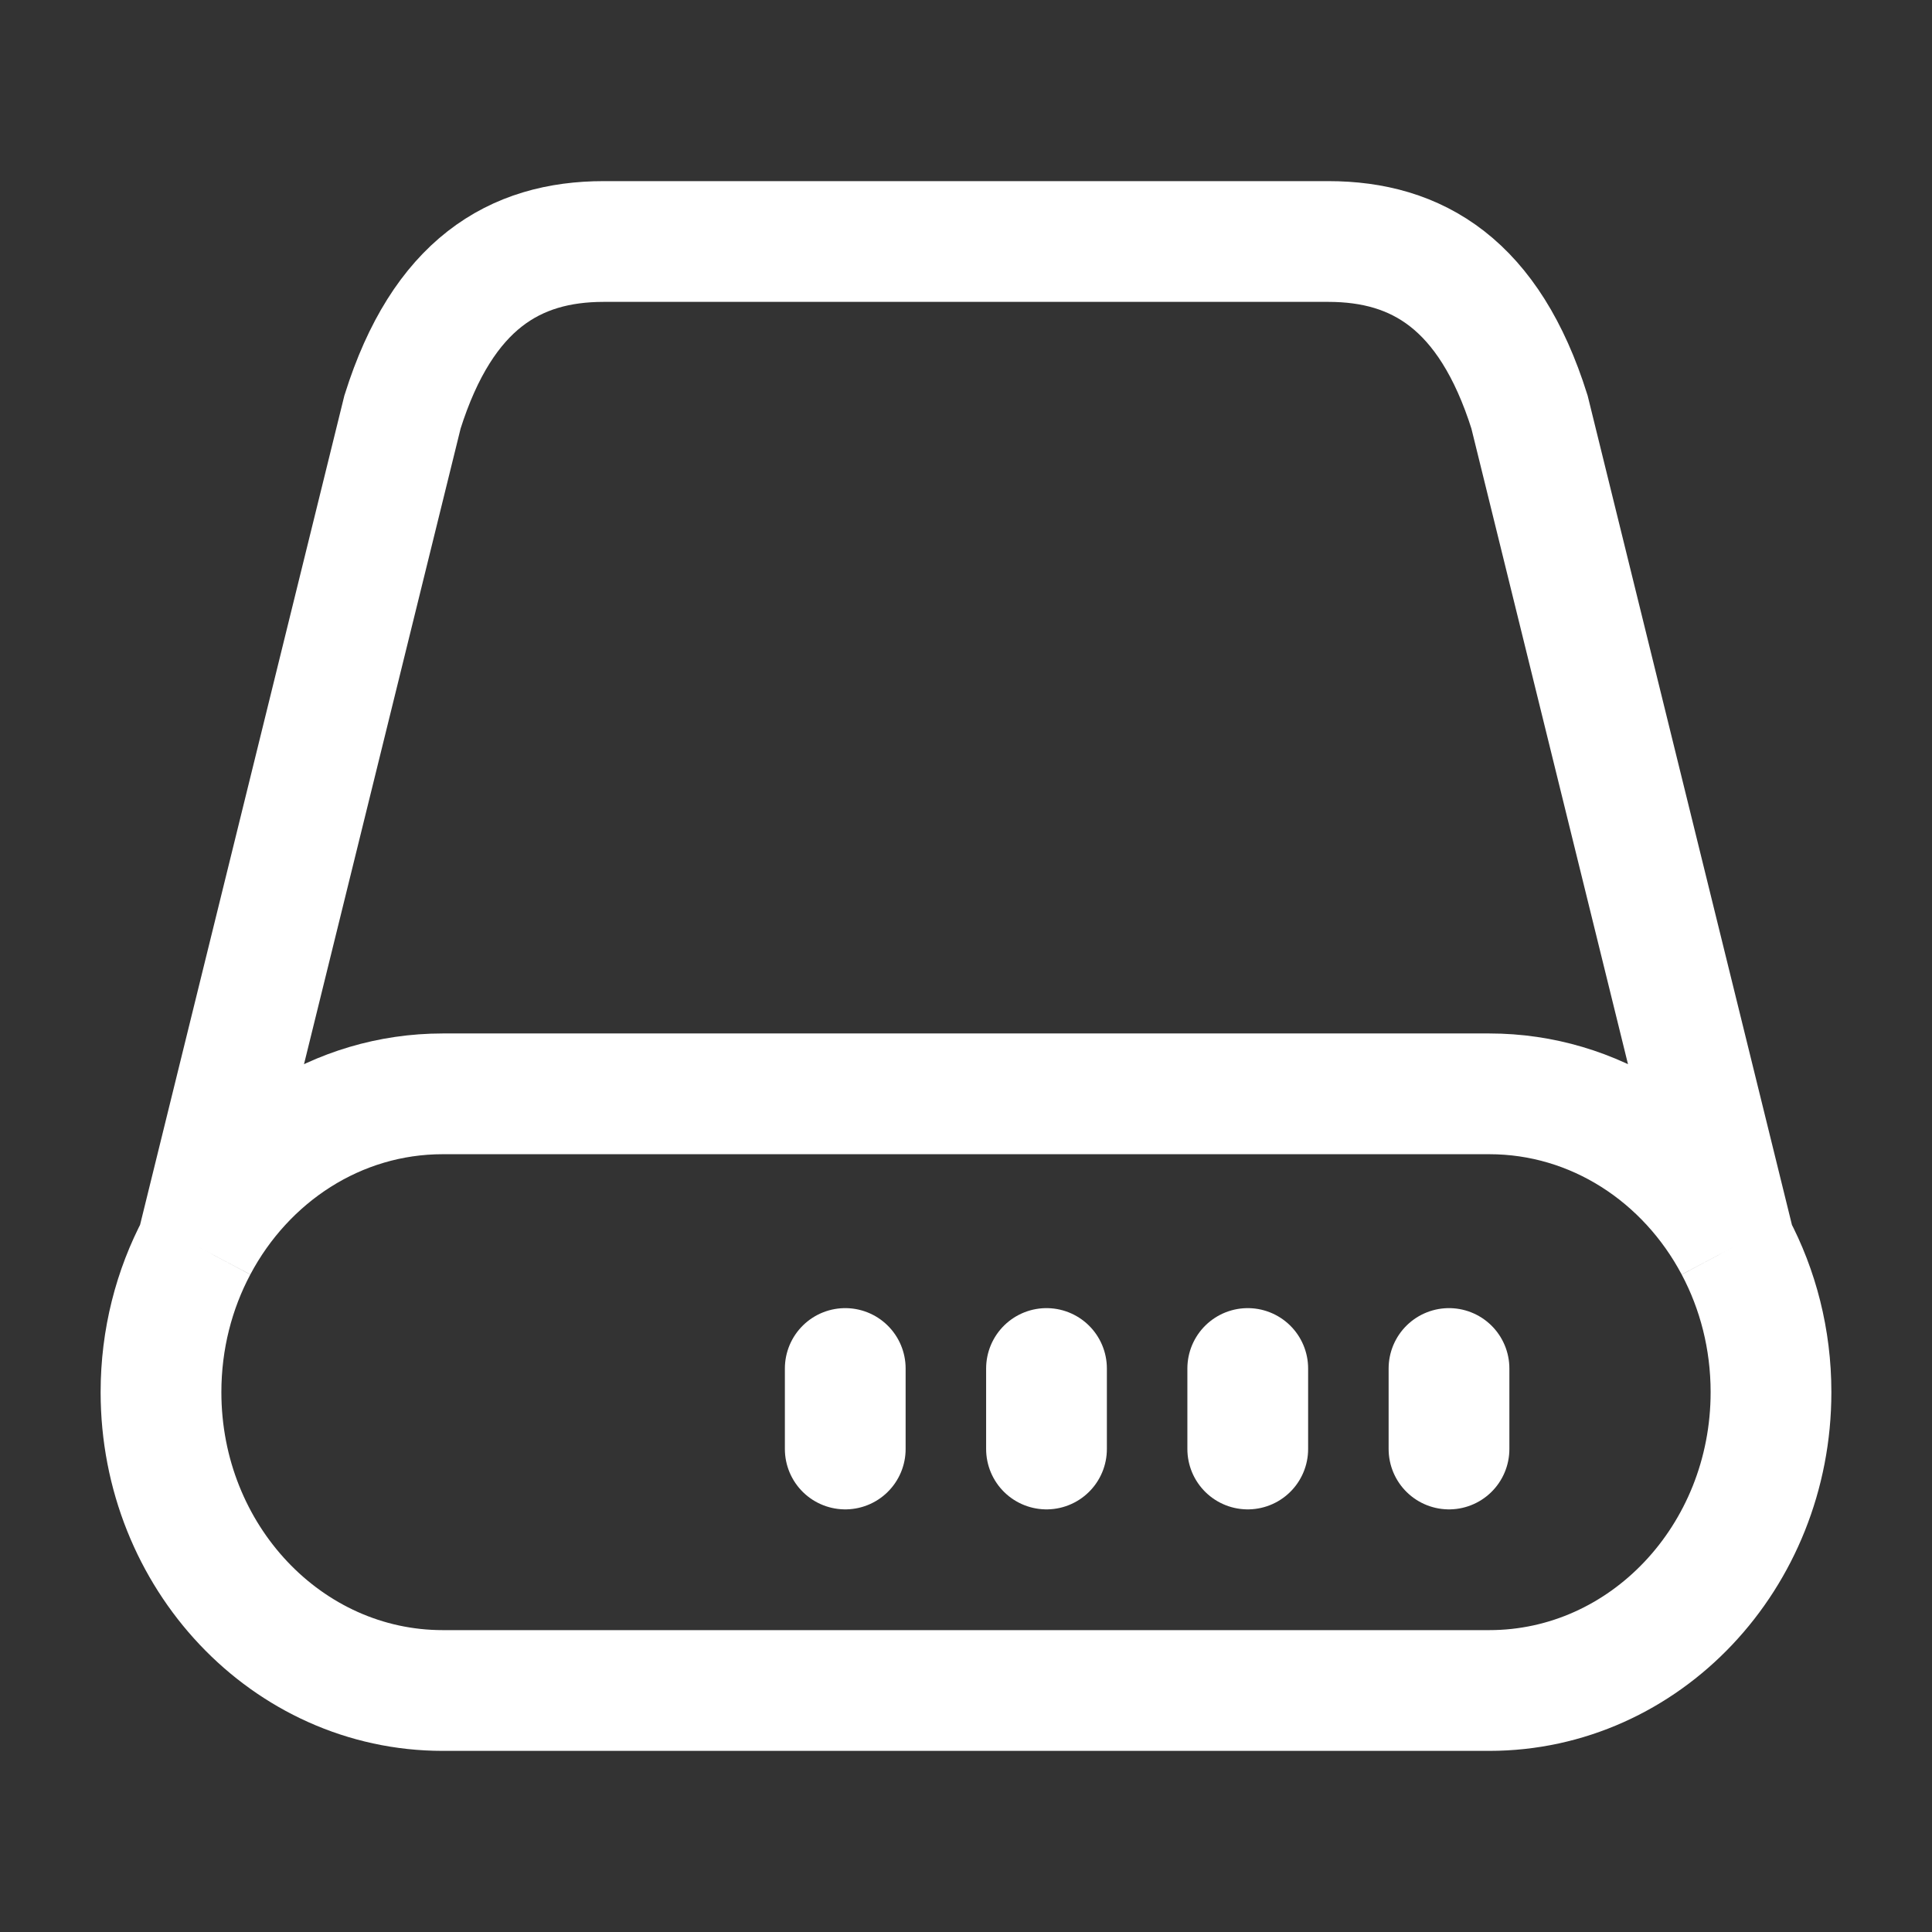 <!DOCTYPE svg PUBLIC "-//W3C//DTD SVG 1.1//EN" "http://www.w3.org/Graphics/SVG/1.1/DTD/svg11.dtd">
<!-- Uploaded to: SVG Repo, www.svgrepo.com, Transformed by: SVG Repo Mixer Tools -->
<svg width="800px" height="800px" viewBox="0 0 24 24" fill="none" xmlns="http://www.w3.org/2000/svg">
<rect x="0" y="0" width="24" height="24" fill="#333333" stroke="none"/>
<g id="SVGRepo_bgCarrier" stroke-width="0"/>
<g id="SVGRepo_tracerCarrier" stroke-linecap="round" stroke-linejoin="round"/>
<g id="SVGRepo_iconCarrier"> <path d="M21.553 15.481L19 5.118C18.5 3.529 17.605 3 16.5 3H7.5C6.395 3 5.5 3.529 5 5.118L2.447 15.481M21.553 15.481C20.954 14.351 19.811 13.588 18.5 13.588H5.5C4.189 13.588 3.046 14.351 2.447 15.481M21.553 15.481C21.838 16.017 22 16.636 22 17.294C22 19.341 20.433 21 18.5 21H5.5C3.567 21 2 19.341 2 17.294C2 16.636 2.162 16.017 2.447 15.481" stroke="#ffffff" stroke-width="1.5"/> <path d="M18 17V18" stroke="#ffffff" stroke-width="1.5" stroke-linecap="round"/> <path d="M15.5 17V18" stroke="#ffffff" stroke-width="1.5" stroke-linecap="round"/> <path d="M13 17V18" stroke="#ffffff" stroke-width="1.5" stroke-linecap="round"/> <path d="M10.5 17V18" stroke="#ffffff" stroke-width="1.5" stroke-linecap="round"/> </g>
</svg>